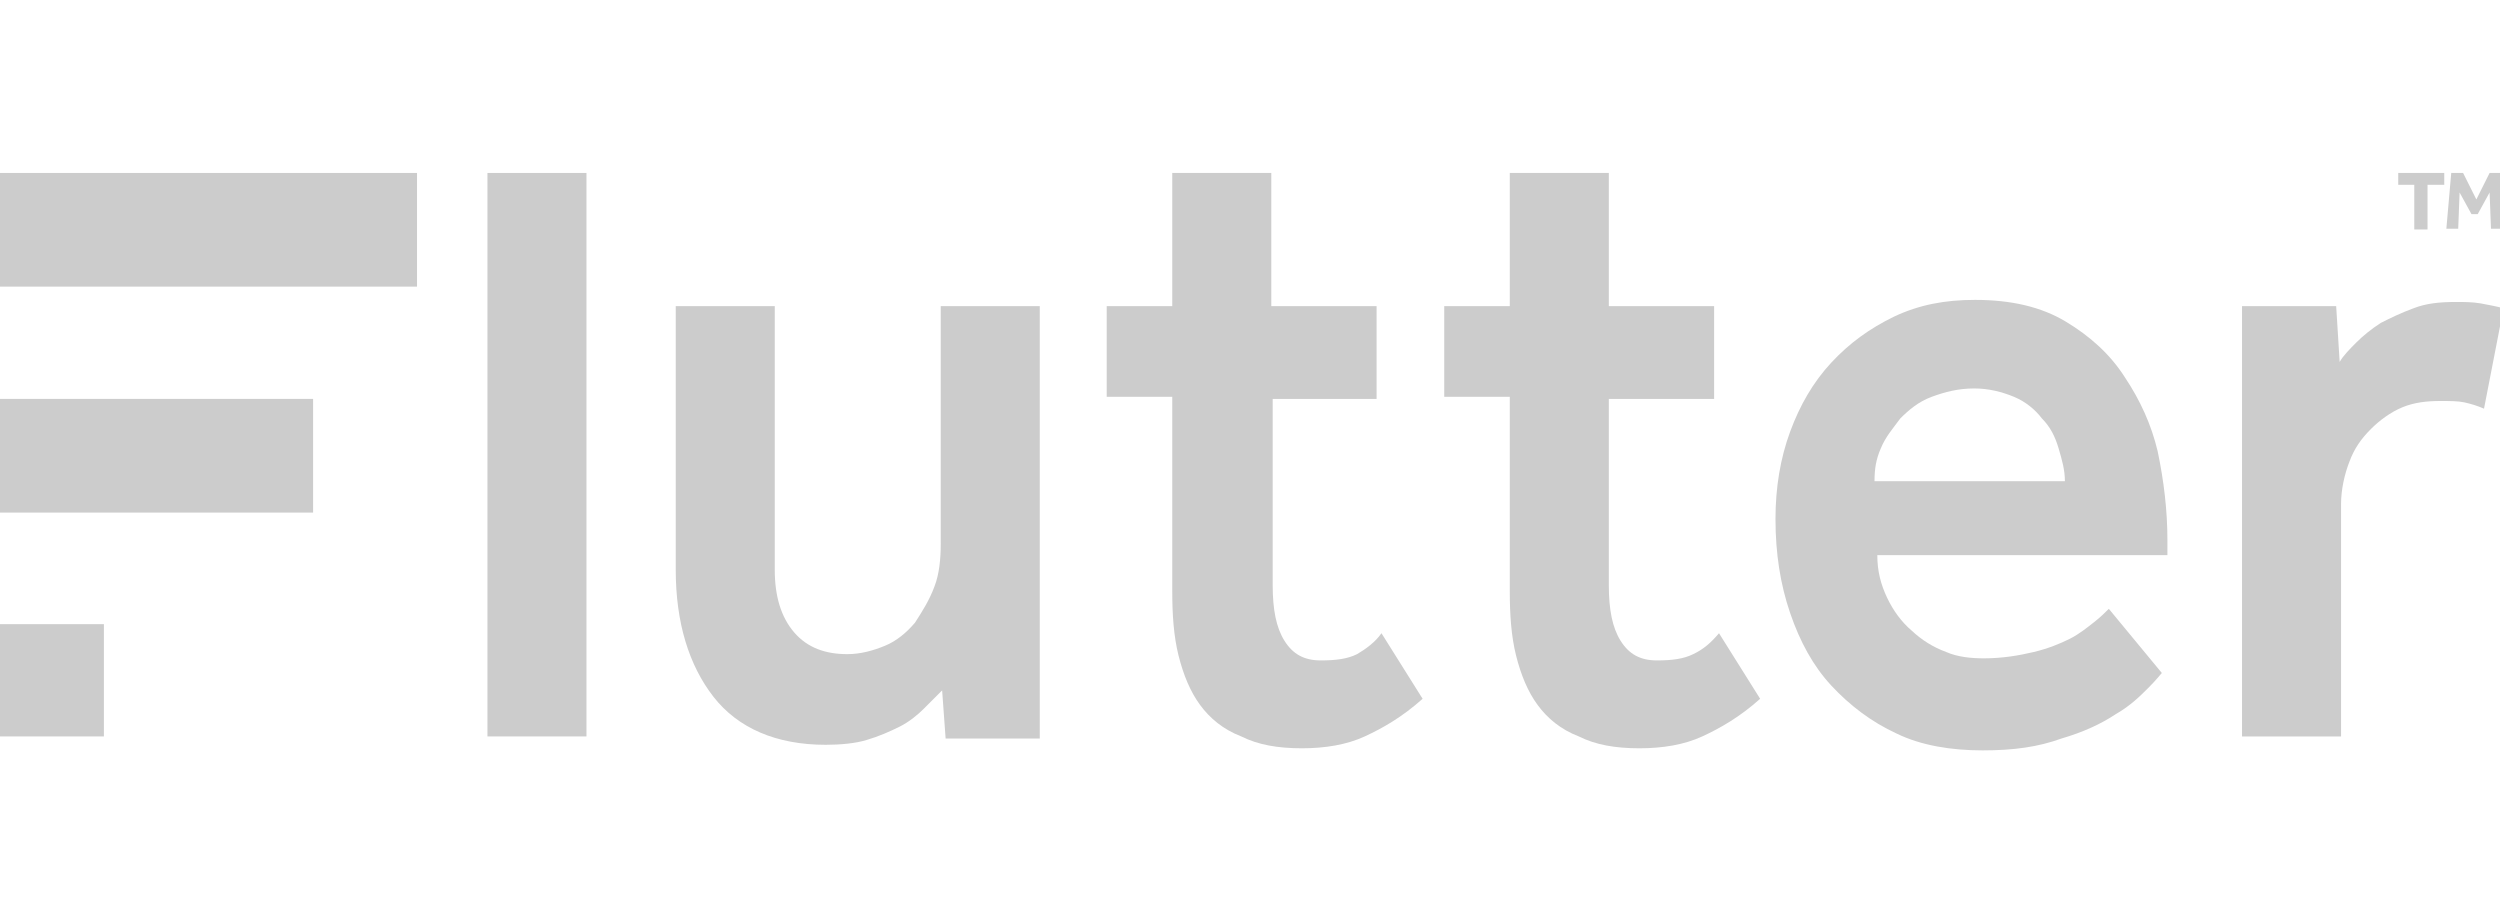 <?xml version="1.0" encoding="utf-8"?>
<!-- Generator: Adobe Illustrator 26.0.1, SVG Export Plug-In . SVG Version: 6.00 Build 0)  -->
<svg version="1.1" id="Layer_1" xmlns="http://www.w3.org/2000/svg" xmlns:xlink="http://www.w3.org/1999/xlink" x="0px" y="0px"
	 viewBox="0 0 95 35" style="enable-background:new 0 0 95 35;" xml:space="preserve">
<style type="text/css">
	.st0{fill:#CCCCCC;}
</style>
<g id="layer1" transform="translate(-10.13,-148.474)">
	<g id="g39701" transform="matrix(0.265,0,0,0.265,10.156,148.501)">
		<rect id="rect39677" x="69.8" y="24.7" class="st0" width="14.2" height="80.8"/>
		<path id="path39679" class="st0" d="M134.8,77.9c0,2.1-0.2,4.3-0.9,6.1c-0.7,1.9-1.7,3.5-2.8,5.2c-1.2,1.4-2.6,2.6-4.3,3.3
			c-1.7,0.7-3.5,1.2-5.4,1.2c-3.1,0-5.7-0.9-7.6-3.1s-2.8-5.2-2.8-9V43.8H96.8v37.8c0,7.6,1.9,13.7,5.4,18.2c3.5,4.5,9,6.9,16.1,6.9
			c2.1,0,4.3-0.2,5.9-0.7c1.7-0.5,3.3-1.2,4.7-1.9c1.4-0.7,2.6-1.7,3.5-2.6c0.9-0.9,1.9-1.9,2.6-2.6l0.5,6.9H149V43.8h-14.2V77.9z"
			/>
		<path id="path39681" class="st0" d="M194.5,93.7c-1.4,0.7-3.1,0.9-5.2,0.9c-2.4,0-4-0.9-5.2-2.8c-1.2-1.9-1.7-4.5-1.7-8V57.1h14.9
			V43.8h-15.1V24.7h-14.2v19.1h-9.4v13h9.4v27.9c0,3.3,0.2,6.4,0.9,9.2c0.7,2.8,1.7,5.2,3.1,7.1c1.4,1.9,3.3,3.5,5.9,4.5
			c2.4,1.2,5.2,1.7,8.7,1.7c3.3,0,6.4-0.5,9-1.7c2.6-1.2,5.4-2.8,8.3-5.4l-5.9-9.4C197.1,92,195.7,93,194.5,93.7z"/>
		<path id="path39683" class="st0" d="M242.7,93.7c-1.4,0.7-3.1,0.9-5.2,0.9c-2.4,0-4-0.9-5.2-2.8c-1.2-1.9-1.7-4.5-1.7-8V57.1h15.1
			V43.8h-15.1V24.7h-14.2v19.1h-9.4v13h9.4v27.9c0,3.3,0.2,6.4,0.9,9.2c0.7,2.8,1.7,5.2,3.1,7.1c1.4,1.9,3.3,3.5,5.9,4.5
			c2.4,1.2,5.2,1.7,8.7,1.7c3.3,0,6.4-0.5,9-1.7c2.6-1.2,5.4-2.8,8.3-5.4l-5.9-9.4C245.3,92,244.2,93,242.7,93.7z"/>
		<path id="path39685" class="st0" d="M304.6,54c-2.1-3.3-5-5.9-8.5-8c-3.5-2.1-7.8-3.1-13-3.1c-4.3,0-8,0.7-11.6,2.4
			c-3.5,1.7-6.4,3.8-9,6.6c-2.6,2.8-4.5,6.1-5.9,9.9c-1.4,3.8-2.1,8-2.1,12.5c0,5,0.7,9.4,2.1,13.5s3.3,7.6,5.9,10.4
			s5.7,5.2,9.4,6.9c3.5,1.7,7.8,2.4,12.3,2.4s8-0.5,11.3-1.7c3.1-0.9,5.7-2.1,7.8-3.5c2.1-1.2,3.5-2.6,4.7-3.8
			c1.2-1.2,1.7-1.9,1.9-2.1l-7.6-9.2c-0.5,0.5-1.2,1.2-2.1,1.9s-2.1,1.7-3.5,2.4c-1.4,0.7-3.1,1.4-5.2,1.9s-4.5,0.9-7.1,0.9
			c-1.9,0-3.8-0.2-5.4-0.9c-1.9-0.7-3.5-1.7-5-3.1c-1.4-1.2-2.6-2.8-3.5-4.7s-1.4-3.8-1.4-6.1h41.6v-2.1c0-4.3-0.5-8.5-1.4-12.8
			C308.4,60.8,306.8,57.3,304.6,54z M268.7,68.9c0-1.7,0.2-3.1,0.9-4.7c0.7-1.7,1.7-2.8,2.8-4.3c1.2-1.2,2.6-2.4,4.5-3.1
			s3.8-1.2,6.1-1.2c2.1,0,4,0.5,5.7,1.2c1.7,0.7,3.1,1.9,4,3.1c1.2,1.2,1.9,2.6,2.4,4.3c0.5,1.7,0.9,3.1,0.9,4.7H268.7z"/>
		<path id="path39687" class="st0" d="M355.6,43.4c-1.2-0.2-2.4-0.2-3.5-0.2c-2.4,0-4.3,0.2-6.1,0.9c-1.9,0.7-3.3,1.4-4.7,2.1
			c-1.4,0.9-2.6,1.9-3.5,2.8c-0.9,0.9-1.9,1.9-2.4,2.8l-0.5-8h-13.5v61.7h14.2V72.2c0-2.1,0.5-4.3,1.2-6.1c0.7-1.9,1.7-3.3,3.1-4.7
			c1.2-1.2,2.8-2.4,4.5-3.1c1.7-0.7,3.5-0.9,5.4-0.9c1.4,0,2.6,0,3.5,0.2c0.9,0.2,1.9,0.5,2.8,0.9l2.8-14.4
			C357.8,43.8,356.6,43.6,355.6,43.4z"/>
		<rect id="rect39689" x="-0.1" y="24.7" class="st0" width="59.8" height="16.3"/>
		<rect id="rect39691" x="-0.1" y="57.1" class="st0" width="44.9" height="16.3"/>
		<rect id="rect39693" x="-0.1" y="89.4" class="st0" width="14.9" height="16.1"/>
		<g id="g39699">
			<path id="path39695" class="st0" d="M346.2,26.4h-2.4v-1.7h6.6v1.7h-2.4v6.4h-1.9V26.4z"/>
			<path id="path39697" class="st0" d="M351.4,24.7h1.7l1.9,3.8l1.9-3.8h1.7l0.2,8h-1.7l-0.2-5.2l-1.7,3.1h-0.9l-1.7-3.1l-0.2,5.2
				h-1.7L351.4,24.7z"/>
		</g>
	</g>
</g>
</svg>
